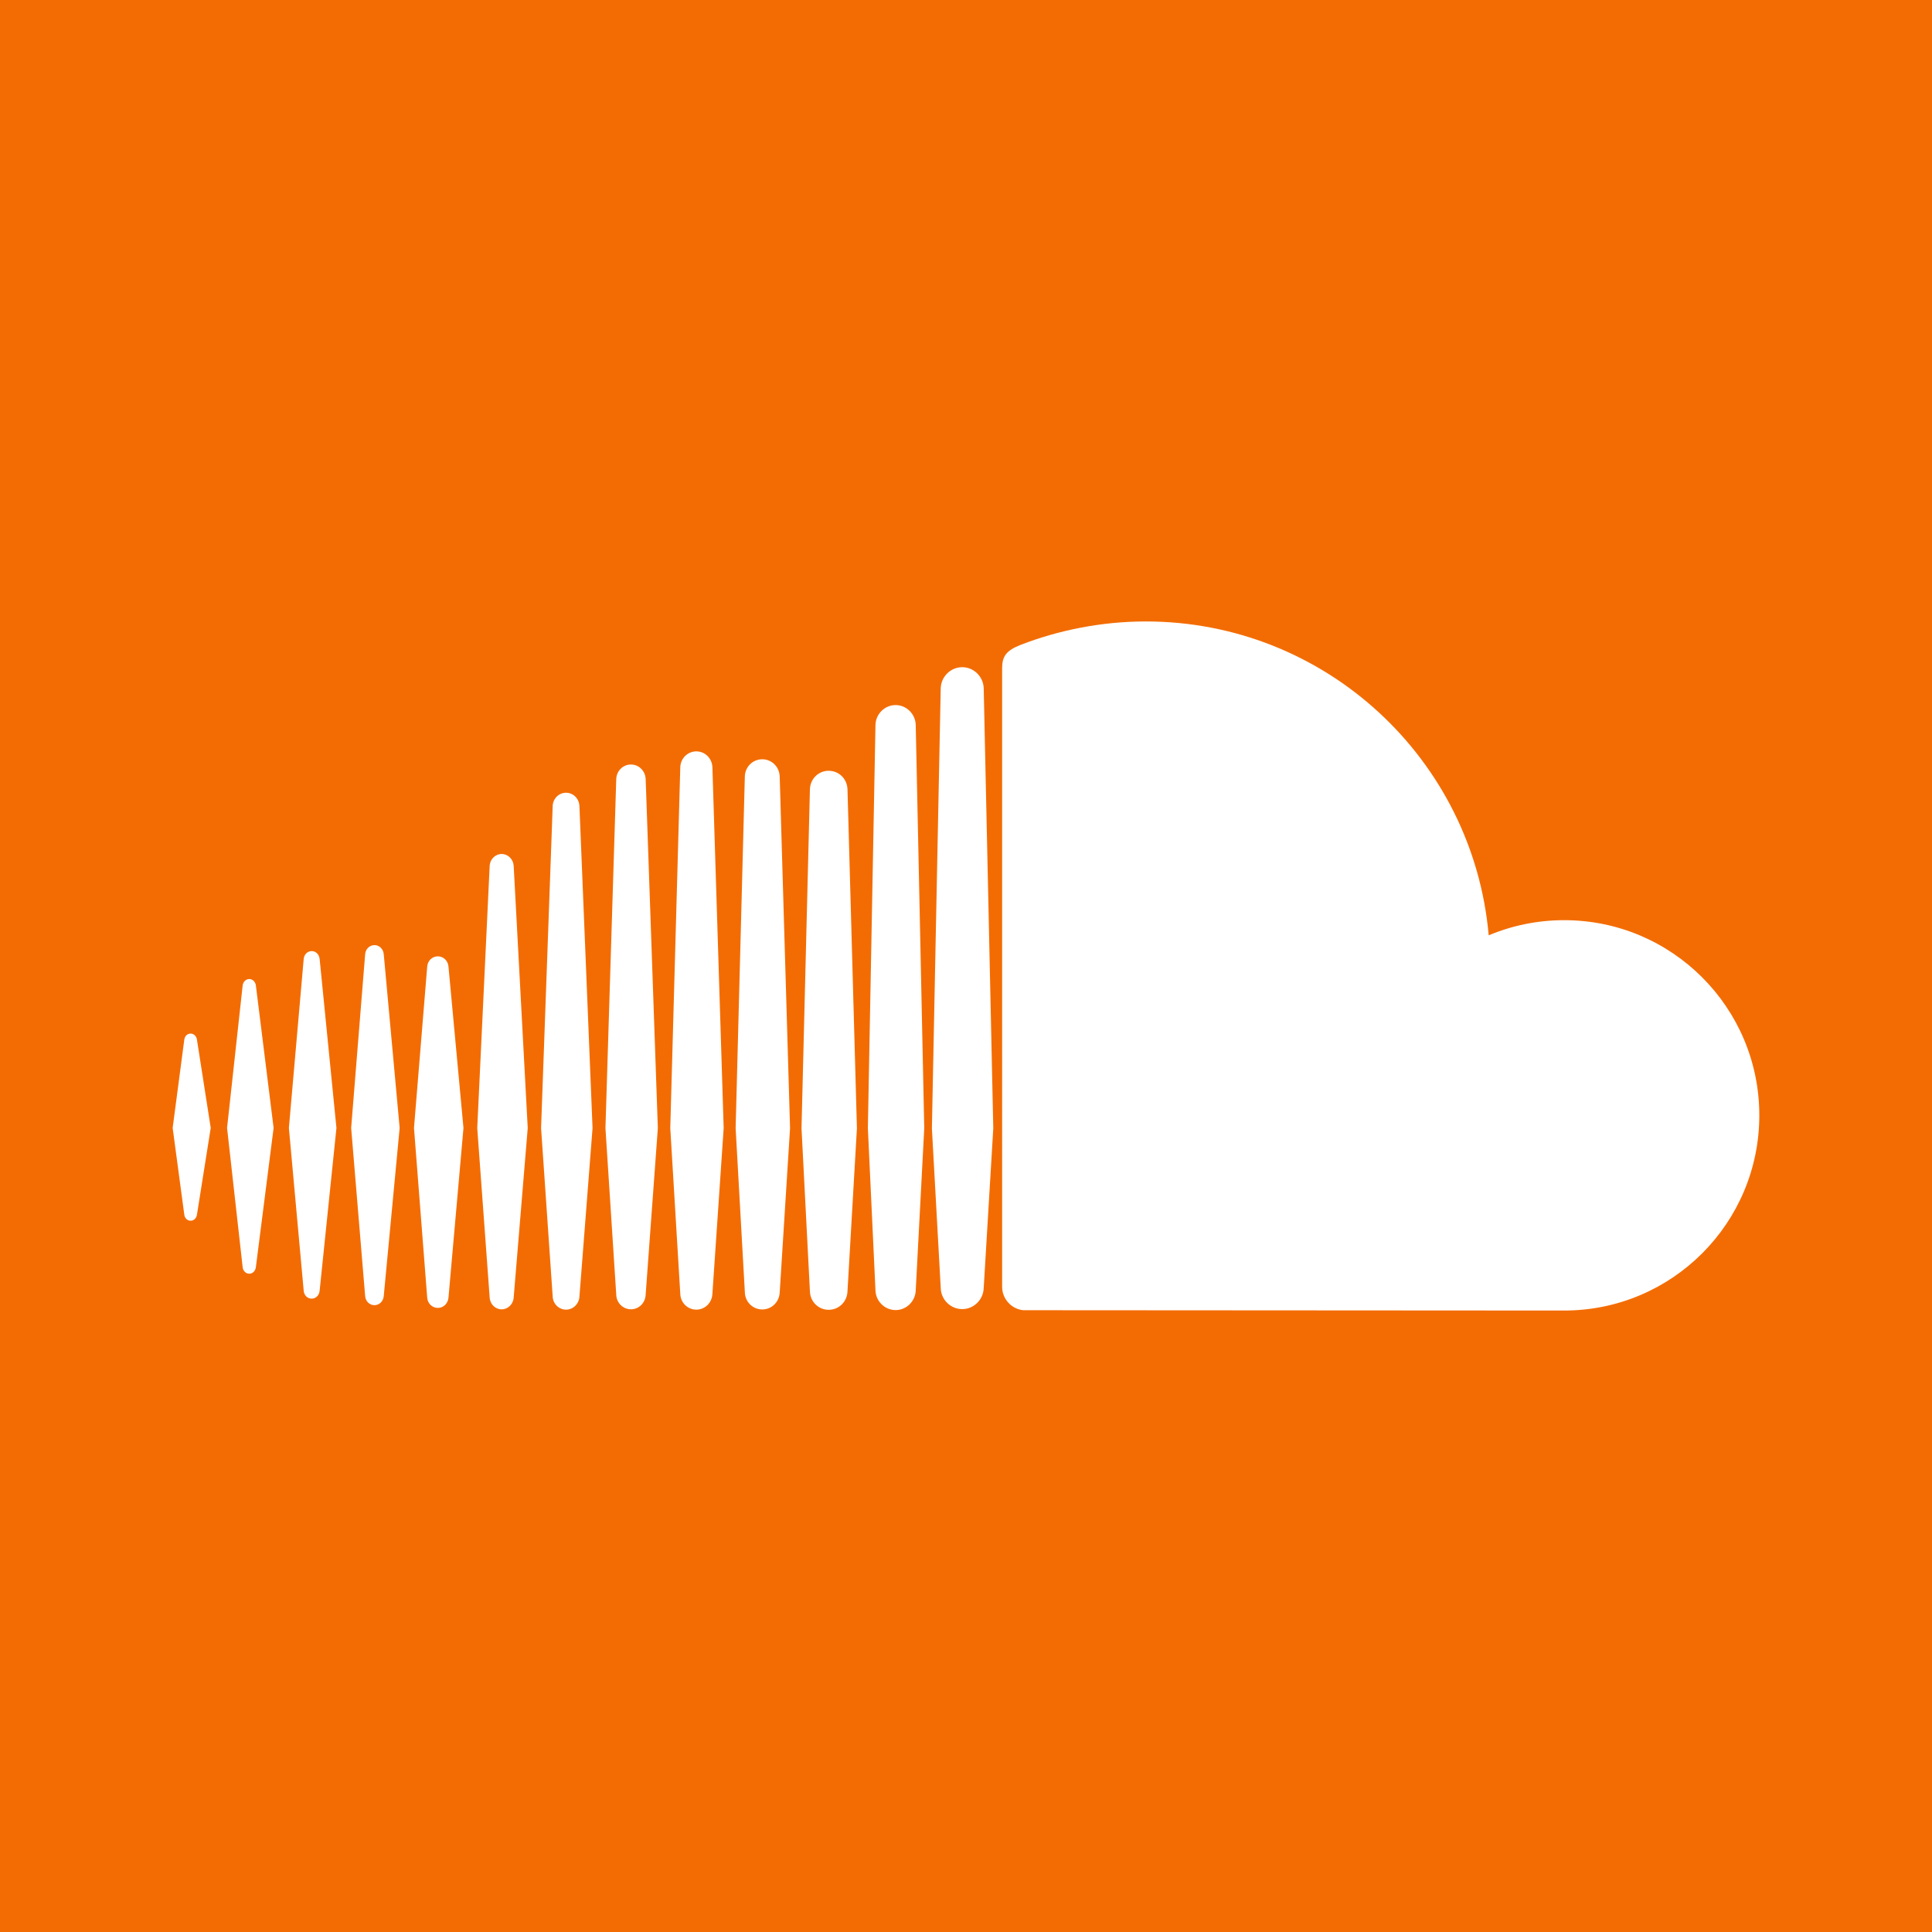 <?xml version="1.0" encoding="UTF-8" standalone="no"?>
<svg
   xmlns:dc="http://purl.org/dc/elements/1.1/"
   xmlns:cc="http://creativecommons.org/ns#"
   xmlns:rdf="http://www.w3.org/1999/02/22-rdf-syntax-ns#"
   xmlns:svg="http://www.w3.org/2000/svg"
   xmlns="http://www.w3.org/2000/svg"
   xmlns:sodipodi="http://sodipodi.sourceforge.net/DTD/sodipodi-0.dtd"
   xmlns:inkscape="http://www.inkscape.org/namespaces/inkscape"
   width="100"
   height="100"
   viewBox="0 0 100 100"
   id="svg4205"
   version="1.1"
   inkscape:version="0.91 r13725"
   sodipodi:docname="soundcloud.svg">
  <rect x="0" y="0" width="100" height="100" fill="#333333" stroke="none"/>
  <defs
     id="defs4216" />
  <sodipodi:namedview
     pagecolor="#ffffff"
     bordercolor="#666666"
     borderopacity="1"
     objecttolerance="10"
     gridtolerance="10"
     guidetolerance="10"
     inkscape:pageopacity="0"
     inkscape:pageshadow="2"
     inkscape:window-width="1280"
     inkscape:window-height="752"
     id="namedview4214"
     showgrid="false"
     inkscape:zoom="2.2100339"
     inkscape:cx="-18.704643"
     inkscape:cy="36.078756"
     inkscape:window-x="87"
     inkscape:window-y="100"
     inkscape:window-maximized="0"
     inkscape:current-layer="svg4205" />
  <linearGradient
     id="SVGID_1_"
     gradientUnits="userSpaceOnUse"
     x1="46.493"
     y1="0"
     x2="46.493"
     y2="53.006">
    <stop
       offset="0"
       style="stop-color: #F79810"
       id="stop4208" />
    <stop
       offset="1"
       style="stop-color: #F8310E"
       id="stop4210" />
  </linearGradient>
  <rect
     style="fill:#ff7000;fill-opacity:0.941;stroke:none;stroke-width:9;stroke-linecap:round;stroke-linejoin:bevel;stroke-miterlimit:4;stroke-dasharray:none;stroke-dashoffset:0;stroke-opacity:1"
     id="rect4220"
     width="100"
     height="100"
     x="0"
     y="3.5527137e-15" />
  <path
     d="m 9.867,53.498 c -0.171,0 -0.307,0.132 -0.329,0.321 L 8.937,58.381 9.538,62.864 c 0.022,0.189 0.158,0.321 0.329,0.321 0.166,0 0.301,-0.131 0.328,-0.319 l 0,0 0,-8.83e-4 0,8.83e-4 0.712,-4.485 -0.712,-4.563 C 10.169,53.63 10.032,53.498 9.867,53.498 Z m 3.377,-2.492 c -0.028,-0.196 -0.169,-0.331 -0.342,-0.331 -0.174,0 -0.318,0.14 -0.342,0.331 0,0.002 -0.807,7.376 -0.807,7.376 l 0.807,7.212 c 0.023,0.193 0.167,0.333 0.342,0.333 0.172,0 0.313,-0.136 0.341,-0.331 l 0.919,-7.214 z m 12.722,-6.803 c -0.331,0 -0.605,0.271 -0.621,0.616 l -0.643,13.57 0.643,8.769 c 0.017,0.343 0.29,0.613 0.621,0.613 0.329,0 0.602,-0.271 0.622,-0.615 l 0,0.003 0.727,-8.77 -0.727,-13.57 c -0.019,-0.344 -0.292,-0.616 -0.622,-0.616 z m -6.584,4.716 c -0.254,0 -0.462,0.203 -0.482,0.474 l -0.724,8.991 0.724,8.699 c 0.019,0.269 0.228,0.473 0.482,0.473 0.252,0 0.459,-0.203 0.481,-0.473 l 0.823,-8.699 -0.823,-8.993 c -0.022,-0.269 -0.23,-0.473 -0.481,-0.473 z m 13.276,18.85 c 0.411,0 0.745,-0.331 0.761,-0.755 l 0.631,-8.622 -0.63,-18.066 c -0.017,-0.424 -0.351,-0.755 -0.761,-0.755 -0.414,0 -0.749,0.332 -0.762,0.756 0,8.83e-4 -0.559,18.064 -0.559,18.064 l 0.559,8.625 c 0.013,0.42 0.348,0.752 0.761,0.752 z m 13.699,0.041 c 0.565,0 1.032,-0.465 1.042,-1.038 l 0,0.006 0,-0.006 0.44,-8.375 L 47.398,37.532 c -0.01,-0.571 -0.477,-1.038 -1.042,-1.038 -0.566,0 -1.033,0.465 -1.042,1.039 L 44.921,58.39 c 0,0.013 0.393,8.387 0.393,8.387 0.009,0.567 0.477,1.032 1.042,1.032 z m -6.901,-0.033 c 0.492,0 0.889,-0.395 0.902,-0.898 l 0,0.006 0.535,-8.491 -0.536,-18.197 c -0.013,-0.503 -0.41,-0.897 -0.902,-0.897 -0.495,0 -0.892,0.394 -0.903,0.897 l -0.476,18.198 0.477,8.489 c 0.011,0.498 0.407,0.893 0.903,0.893 z m -16.793,-0.079 c 0.292,0 0.529,-0.234 0.551,-0.542 l 0.775,-8.771 -0.775,-8.344 c -0.021,-0.308 -0.258,-0.541 -0.551,-0.541 -0.297,0 -0.533,0.234 -0.552,0.544 l -0.683,8.34 0.683,8.77 c 0.019,0.309 0.255,0.543 0.552,0.543 z m -6.532,-0.48 c 0.214,0 0.387,-0.169 0.412,-0.402 l 0.871,-8.433 -0.87,-8.751 c -0.026,-0.234 -0.199,-0.403 -0.412,-0.403 -0.216,0 -0.389,0.17 -0.412,0.403 0,8.83e-4 -0.767,8.751 -0.767,8.751 l 0.767,8.431 c 0.021,0.234 0.194,0.404 0.412,0.404 z m 26.763,-27.323 c -0.534,0 -0.963,0.425 -0.973,0.969 l -0.435,17.533 0.435,8.436 c 0.011,0.537 0.438,0.962 0.973,0.962 0.533,0 0.959,-0.424 0.972,-0.968 l 0,0.007 0.488,-8.436 -0.488,-17.535 c -0.012,-0.542 -0.438,-0.967 -0.972,-0.967 z M 29.3,67.787 c 0.369,0 0.674,-0.301 0.692,-0.685 L 30.67,58.39 29.991,41.717 c -0.019,-0.385 -0.322,-0.685 -0.692,-0.685 -0.373,0 -0.677,0.301 -0.692,0.685 0,8.83e-4 -0.601,16.673 -0.601,16.673 l 0.601,8.715 c 0.015,0.381 0.319,0.682 0.692,0.682 z m 7.574,-0.822 0,-0.004 0.583,-8.567 -0.583,-18.675 c -0.014,-0.464 -0.38,-0.828 -0.831,-0.828 -0.454,0 -0.82,0.363 -0.832,0.828 l -0.518,18.674 0.518,8.572 c 0.012,0.459 0.378,0.822 0.831,0.822 0.452,0 0.816,-0.363 0.831,-0.825 z M 80.962,47.628 c -1.384,0 -2.704,0.28 -3.907,0.784 -0.804,-9.104 -8.438,-16.246 -17.751,-16.246 -2.279,0 -4.5,0.449 -6.462,1.207 -0.762,0.295 -0.965,0.599 -0.972,1.188 l 0,32.061 c 0.008,0.618 0.488,1.133 1.091,1.194 0.026,0.003 27.82,0.017 28,0.017 5.578,0 10.101,-4.523 10.101,-10.102 0,-5.579 -4.522,-10.103 -10.1,-10.103 z M 49.805,34.534 c -0.607,0 -1.105,0.498 -1.114,1.11 l -0.456,22.756 0.457,8.259 c 0.008,0.603 0.506,1.1 1.113,1.1 0.605,0 1.103,-0.497 1.112,-1.109 l 0,0.01 0.495,-8.26 -0.495,-22.758 c -0.009,-0.61 -0.507,-1.108 -1.112,-1.108 z"
     id="path4212"
     style="fill:#ffffff"
     inkscape:connector-curvature="0"
     sodipodi:nodetypes="scccsccccccscscccscccscccsccccsscccscccsscccscccsscccccscccssccccscccsscccscccsscccscccsscccsccccsscccscccsccccscccsccscsccccsssscccsccccs" />
</svg>
